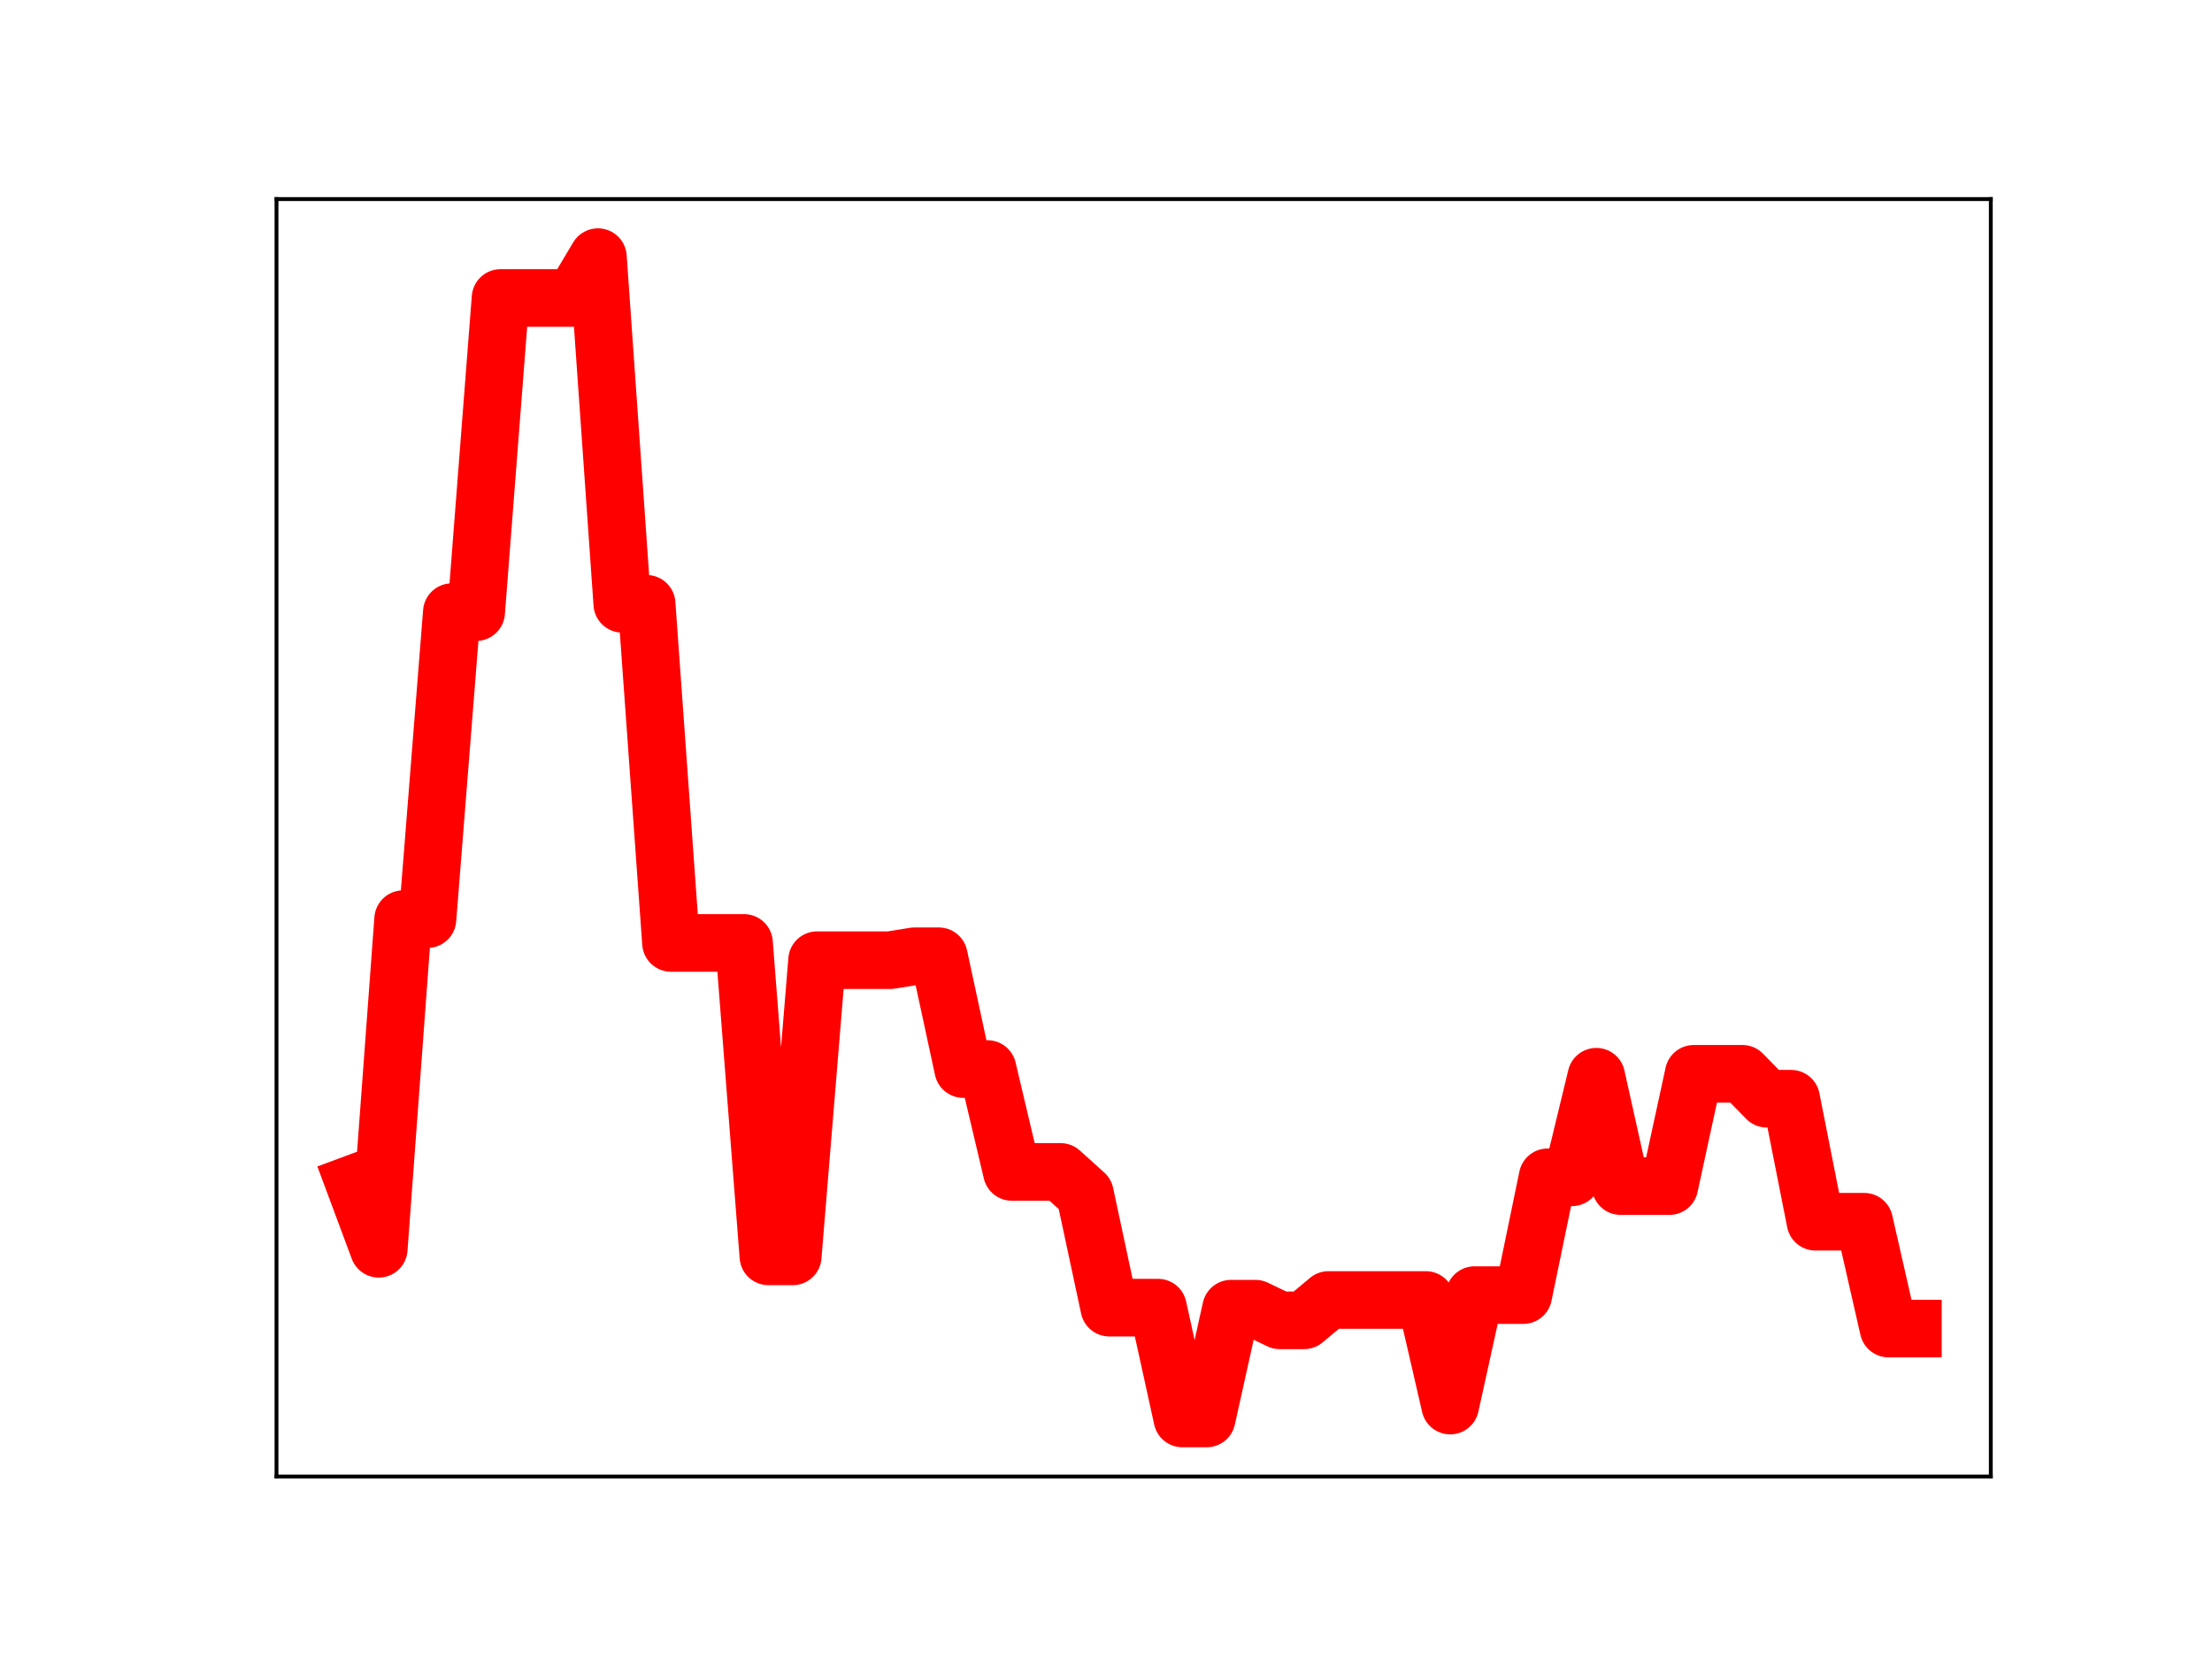<?xml version="1.0" encoding="utf-8" standalone="no"?>
<!DOCTYPE svg PUBLIC "-//W3C//DTD SVG 1.1//EN"
  "http://www.w3.org/Graphics/SVG/1.1/DTD/svg11.dtd">
<!-- Created with matplotlib (https://matplotlib.org/) -->
<svg height="345.6pt" version="1.1" viewBox="0 0 460.8 345.6" width="460.8pt" xmlns="http://www.w3.org/2000/svg" xmlns:xlink="http://www.w3.org/1999/xlink">
 <defs>
  <style type="text/css">
*{stroke-linecap:butt;stroke-linejoin:round;}
  </style>
 </defs>
 <g id="figure_1">
  <g id="patch_1">
   <path d="M 0 345.6 
L 460.8 345.6 
L 460.8 0 
L 0 0 
z
" style="fill:#ffffff;"/>
  </g>
  <g id="axes_1">
   <g id="patch_2">
    <path d="M 57.6 307.584 
L 414.72 307.584 
L 414.72 41.472 
L 57.6 41.472 
z
" style="fill:#ffffff;"/>
   </g>
   <g id="line2d_1">
    <path clip-path="url(#pb9f145b166)" d="M 73.833 246.526 
L 78.905 260.142 
L 83.978 191.476 
L 89.051 191.476 
L 94.124 127.52 
L 99.196 127.52 
L 104.269 62.072 
L 109.342 62.072 
L 114.415 62.072 
L 119.487 62.072 
L 124.56 53.568 
L 129.633 125.785 
L 134.705 125.785 
L 139.778 196.429 
L 144.851 196.429 
L 149.924 196.429 
L 154.996 196.429 
L 160.069 261.72 
L 165.142 261.72 
L 170.215 200.023 
L 175.287 200.023 
L 180.36 200.023 
L 185.433 200.023 
L 190.505 199.207 
L 195.578 199.207 
L 200.651 222.699 
L 205.724 222.699 
L 210.796 244.135 
L 215.869 244.135 
L 220.942 244.135 
L 226.015 248.713 
L 231.087 272.405 
L 236.16 272.405 
L 241.233 272.405 
L 246.305 295.488 
L 251.378 295.488 
L 256.451 272.62 
L 261.524 272.62 
L 266.596 275.048 
L 271.669 275.048 
L 276.742 270.814 
L 281.815 270.814 
L 286.887 270.814 
L 291.96 270.814 
L 297.033 270.814 
L 302.105 292.807 
L 307.178 269.793 
L 312.251 269.793 
L 317.324 269.793 
L 322.396 245.254 
L 327.469 245.254 
L 332.542 224.299 
L 337.615 247.087 
L 342.687 247.087 
L 347.76 247.087 
L 352.833 223.694 
L 357.905 223.694 
L 362.978 223.694 
L 368.051 228.885 
L 373.124 228.885 
L 378.196 254.507 
L 383.269 254.507 
L 388.342 254.507 
L 393.415 276.762 
L 398.487 276.762 
" style="fill:none;stroke:#ff0000;stroke-linecap:square;stroke-width:12;"/>
    <defs>
     <path d="M 0 3 
C 0.796 3 1.559 2.684 2.121 2.121 
C 2.684 1.559 3 0.796 3 0 
C 3 -0.796 2.684 -1.559 2.121 -2.121 
C 1.559 -2.684 0.796 -3 0 -3 
C -0.796 -3 -1.559 -2.684 -2.121 -2.121 
C -2.684 -1.559 -3 -0.796 -3 0 
C -3 0.796 -2.684 1.559 -2.121 2.121 
C -1.559 2.684 -0.796 3 0 3 
z
" id="m61f41165b3" style="stroke:#ff0000;"/>
    </defs>
    <g clip-path="url(#pb9f145b166)">
     <use style="fill:#ff0000;stroke:#ff0000;" x="73.833" xlink:href="#m61f41165b3" y="246.526"/>
     <use style="fill:#ff0000;stroke:#ff0000;" x="78.905" xlink:href="#m61f41165b3" y="260.142"/>
     <use style="fill:#ff0000;stroke:#ff0000;" x="83.978" xlink:href="#m61f41165b3" y="191.476"/>
     <use style="fill:#ff0000;stroke:#ff0000;" x="89.051" xlink:href="#m61f41165b3" y="191.476"/>
     <use style="fill:#ff0000;stroke:#ff0000;" x="94.124" xlink:href="#m61f41165b3" y="127.52"/>
     <use style="fill:#ff0000;stroke:#ff0000;" x="99.196" xlink:href="#m61f41165b3" y="127.52"/>
     <use style="fill:#ff0000;stroke:#ff0000;" x="104.269" xlink:href="#m61f41165b3" y="62.072"/>
     <use style="fill:#ff0000;stroke:#ff0000;" x="109.342" xlink:href="#m61f41165b3" y="62.072"/>
     <use style="fill:#ff0000;stroke:#ff0000;" x="114.415" xlink:href="#m61f41165b3" y="62.072"/>
     <use style="fill:#ff0000;stroke:#ff0000;" x="119.487" xlink:href="#m61f41165b3" y="62.072"/>
     <use style="fill:#ff0000;stroke:#ff0000;" x="124.56" xlink:href="#m61f41165b3" y="53.568"/>
     <use style="fill:#ff0000;stroke:#ff0000;" x="129.633" xlink:href="#m61f41165b3" y="125.785"/>
     <use style="fill:#ff0000;stroke:#ff0000;" x="134.705" xlink:href="#m61f41165b3" y="125.785"/>
     <use style="fill:#ff0000;stroke:#ff0000;" x="139.778" xlink:href="#m61f41165b3" y="196.429"/>
     <use style="fill:#ff0000;stroke:#ff0000;" x="144.851" xlink:href="#m61f41165b3" y="196.429"/>
     <use style="fill:#ff0000;stroke:#ff0000;" x="149.924" xlink:href="#m61f41165b3" y="196.429"/>
     <use style="fill:#ff0000;stroke:#ff0000;" x="154.996" xlink:href="#m61f41165b3" y="196.429"/>
     <use style="fill:#ff0000;stroke:#ff0000;" x="160.069" xlink:href="#m61f41165b3" y="261.72"/>
     <use style="fill:#ff0000;stroke:#ff0000;" x="165.142" xlink:href="#m61f41165b3" y="261.72"/>
     <use style="fill:#ff0000;stroke:#ff0000;" x="170.215" xlink:href="#m61f41165b3" y="200.023"/>
     <use style="fill:#ff0000;stroke:#ff0000;" x="175.287" xlink:href="#m61f41165b3" y="200.023"/>
     <use style="fill:#ff0000;stroke:#ff0000;" x="180.36" xlink:href="#m61f41165b3" y="200.023"/>
     <use style="fill:#ff0000;stroke:#ff0000;" x="185.433" xlink:href="#m61f41165b3" y="200.023"/>
     <use style="fill:#ff0000;stroke:#ff0000;" x="190.505" xlink:href="#m61f41165b3" y="199.207"/>
     <use style="fill:#ff0000;stroke:#ff0000;" x="195.578" xlink:href="#m61f41165b3" y="199.207"/>
     <use style="fill:#ff0000;stroke:#ff0000;" x="200.651" xlink:href="#m61f41165b3" y="222.699"/>
     <use style="fill:#ff0000;stroke:#ff0000;" x="205.724" xlink:href="#m61f41165b3" y="222.699"/>
     <use style="fill:#ff0000;stroke:#ff0000;" x="210.796" xlink:href="#m61f41165b3" y="244.135"/>
     <use style="fill:#ff0000;stroke:#ff0000;" x="215.869" xlink:href="#m61f41165b3" y="244.135"/>
     <use style="fill:#ff0000;stroke:#ff0000;" x="220.942" xlink:href="#m61f41165b3" y="244.135"/>
     <use style="fill:#ff0000;stroke:#ff0000;" x="226.015" xlink:href="#m61f41165b3" y="248.713"/>
     <use style="fill:#ff0000;stroke:#ff0000;" x="231.087" xlink:href="#m61f41165b3" y="272.405"/>
     <use style="fill:#ff0000;stroke:#ff0000;" x="236.16" xlink:href="#m61f41165b3" y="272.405"/>
     <use style="fill:#ff0000;stroke:#ff0000;" x="241.233" xlink:href="#m61f41165b3" y="272.405"/>
     <use style="fill:#ff0000;stroke:#ff0000;" x="246.305" xlink:href="#m61f41165b3" y="295.488"/>
     <use style="fill:#ff0000;stroke:#ff0000;" x="251.378" xlink:href="#m61f41165b3" y="295.488"/>
     <use style="fill:#ff0000;stroke:#ff0000;" x="256.451" xlink:href="#m61f41165b3" y="272.62"/>
     <use style="fill:#ff0000;stroke:#ff0000;" x="261.524" xlink:href="#m61f41165b3" y="272.62"/>
     <use style="fill:#ff0000;stroke:#ff0000;" x="266.596" xlink:href="#m61f41165b3" y="275.048"/>
     <use style="fill:#ff0000;stroke:#ff0000;" x="271.669" xlink:href="#m61f41165b3" y="275.048"/>
     <use style="fill:#ff0000;stroke:#ff0000;" x="276.742" xlink:href="#m61f41165b3" y="270.814"/>
     <use style="fill:#ff0000;stroke:#ff0000;" x="281.815" xlink:href="#m61f41165b3" y="270.814"/>
     <use style="fill:#ff0000;stroke:#ff0000;" x="286.887" xlink:href="#m61f41165b3" y="270.814"/>
     <use style="fill:#ff0000;stroke:#ff0000;" x="291.96" xlink:href="#m61f41165b3" y="270.814"/>
     <use style="fill:#ff0000;stroke:#ff0000;" x="297.033" xlink:href="#m61f41165b3" y="270.814"/>
     <use style="fill:#ff0000;stroke:#ff0000;" x="302.105" xlink:href="#m61f41165b3" y="292.807"/>
     <use style="fill:#ff0000;stroke:#ff0000;" x="307.178" xlink:href="#m61f41165b3" y="269.793"/>
     <use style="fill:#ff0000;stroke:#ff0000;" x="312.251" xlink:href="#m61f41165b3" y="269.793"/>
     <use style="fill:#ff0000;stroke:#ff0000;" x="317.324" xlink:href="#m61f41165b3" y="269.793"/>
     <use style="fill:#ff0000;stroke:#ff0000;" x="322.396" xlink:href="#m61f41165b3" y="245.254"/>
     <use style="fill:#ff0000;stroke:#ff0000;" x="327.469" xlink:href="#m61f41165b3" y="245.254"/>
     <use style="fill:#ff0000;stroke:#ff0000;" x="332.542" xlink:href="#m61f41165b3" y="224.299"/>
     <use style="fill:#ff0000;stroke:#ff0000;" x="337.615" xlink:href="#m61f41165b3" y="247.087"/>
     <use style="fill:#ff0000;stroke:#ff0000;" x="342.687" xlink:href="#m61f41165b3" y="247.087"/>
     <use style="fill:#ff0000;stroke:#ff0000;" x="347.76" xlink:href="#m61f41165b3" y="247.087"/>
     <use style="fill:#ff0000;stroke:#ff0000;" x="352.833" xlink:href="#m61f41165b3" y="223.694"/>
     <use style="fill:#ff0000;stroke:#ff0000;" x="357.905" xlink:href="#m61f41165b3" y="223.694"/>
     <use style="fill:#ff0000;stroke:#ff0000;" x="362.978" xlink:href="#m61f41165b3" y="223.694"/>
     <use style="fill:#ff0000;stroke:#ff0000;" x="368.051" xlink:href="#m61f41165b3" y="228.885"/>
     <use style="fill:#ff0000;stroke:#ff0000;" x="373.124" xlink:href="#m61f41165b3" y="228.885"/>
     <use style="fill:#ff0000;stroke:#ff0000;" x="378.196" xlink:href="#m61f41165b3" y="254.507"/>
     <use style="fill:#ff0000;stroke:#ff0000;" x="383.269" xlink:href="#m61f41165b3" y="254.507"/>
     <use style="fill:#ff0000;stroke:#ff0000;" x="388.342" xlink:href="#m61f41165b3" y="254.507"/>
     <use style="fill:#ff0000;stroke:#ff0000;" x="393.415" xlink:href="#m61f41165b3" y="276.762"/>
     <use style="fill:#ff0000;stroke:#ff0000;" x="398.487" xlink:href="#m61f41165b3" y="276.762"/>
    </g>
   </g>
   <g id="patch_3">
    <path d="M 57.6 307.584 
L 57.6 41.472 
" style="fill:none;stroke:#000000;stroke-linecap:square;stroke-linejoin:miter;stroke-width:0.8;"/>
   </g>
   <g id="patch_4">
    <path d="M 414.72 307.584 
L 414.72 41.472 
" style="fill:none;stroke:#000000;stroke-linecap:square;stroke-linejoin:miter;stroke-width:0.8;"/>
   </g>
   <g id="patch_5">
    <path d="M 57.6 307.584 
L 414.72 307.584 
" style="fill:none;stroke:#000000;stroke-linecap:square;stroke-linejoin:miter;stroke-width:0.8;"/>
   </g>
   <g id="patch_6">
    <path d="M 57.6 41.472 
L 414.72 41.472 
" style="fill:none;stroke:#000000;stroke-linecap:square;stroke-linejoin:miter;stroke-width:0.8;"/>
   </g>
  </g>
 </g>
 <defs>
  <clipPath id="pb9f145b166">
   <rect height="266.112" width="357.12" x="57.6" y="41.472"/>
  </clipPath>
 </defs>
</svg>
